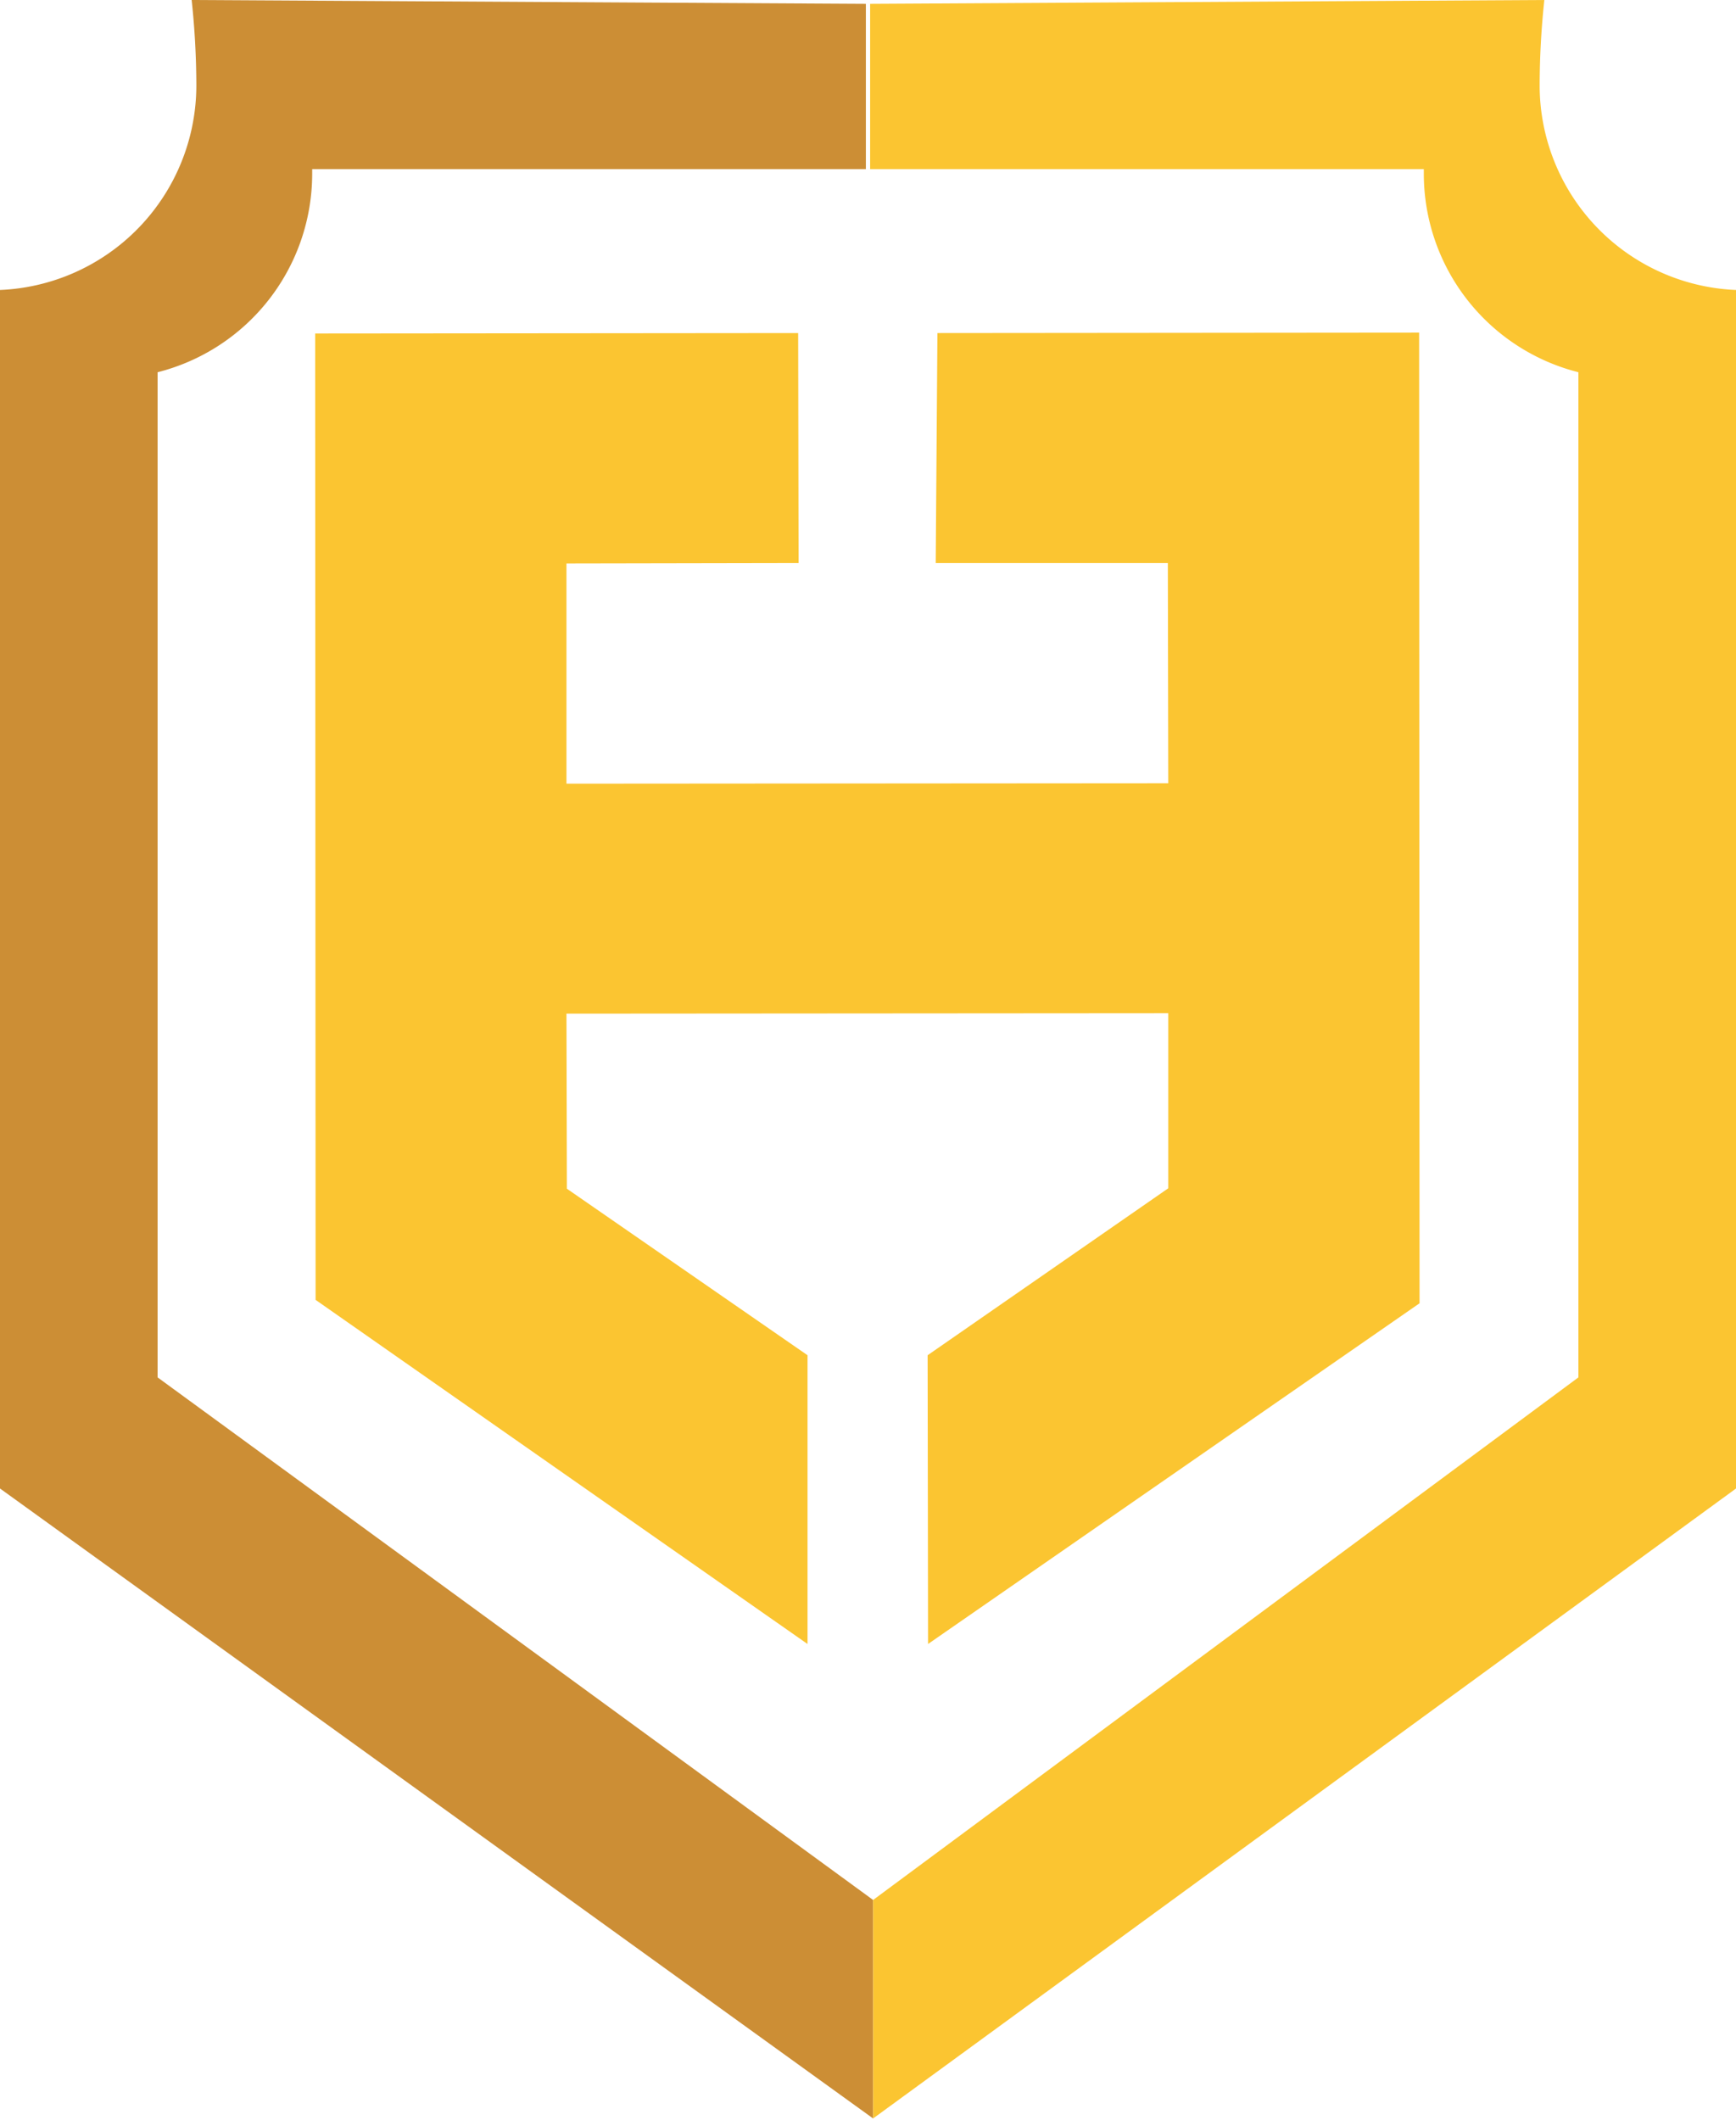 <svg id="Layer_1" data-name="Layer 1" xmlns="http://www.w3.org/2000/svg" viewBox="0 0 40.76 49.78"><defs><style>.cls-1{fill:#cc8e35;}.cls-2{fill:#fbc531;}</style></defs><title>honor</title><path class="cls-1" d="M18.88,87a4.81,4.81,0,0,0,3.63-4.66s0-.07,0-0.11h13V78.35l-15.83-.09a19.2,19.2,0,0,1,.11,2,4.81,4.81,0,0,1-4.65,4.81v28.11L35.68,128v-5.13L18.88,110.6V87Z" transform="translate(-15.18 -78.26)"/><path class="cls-2" d="M52.24,87a4.81,4.81,0,0,1-3.63-4.66s0-.07,0-0.11h-13V78.35l15.83-.09a19.2,19.2,0,0,0-.11,2,4.81,4.81,0,0,0,4.65,4.81v28.11L35.68,128v-5.13L52.24,110.6V87Z" transform="translate(-15.18 -78.26)"/><polygon class="cls-2" points="22.01 7.82 21.97 13.22 27.42 13.22 27.43 18.39 13.3 18.4 13.3 13.23 18.75 13.22 18.74 7.82 7.4 7.83 7.41 30.52 18.96 38.6 18.96 31.82 13.31 27.91 13.3 23.8 27.43 23.79 27.43 27.9 21.78 31.82 21.79 38.6 33.33 30.6 33.32 7.81 22.01 7.82"/></svg>